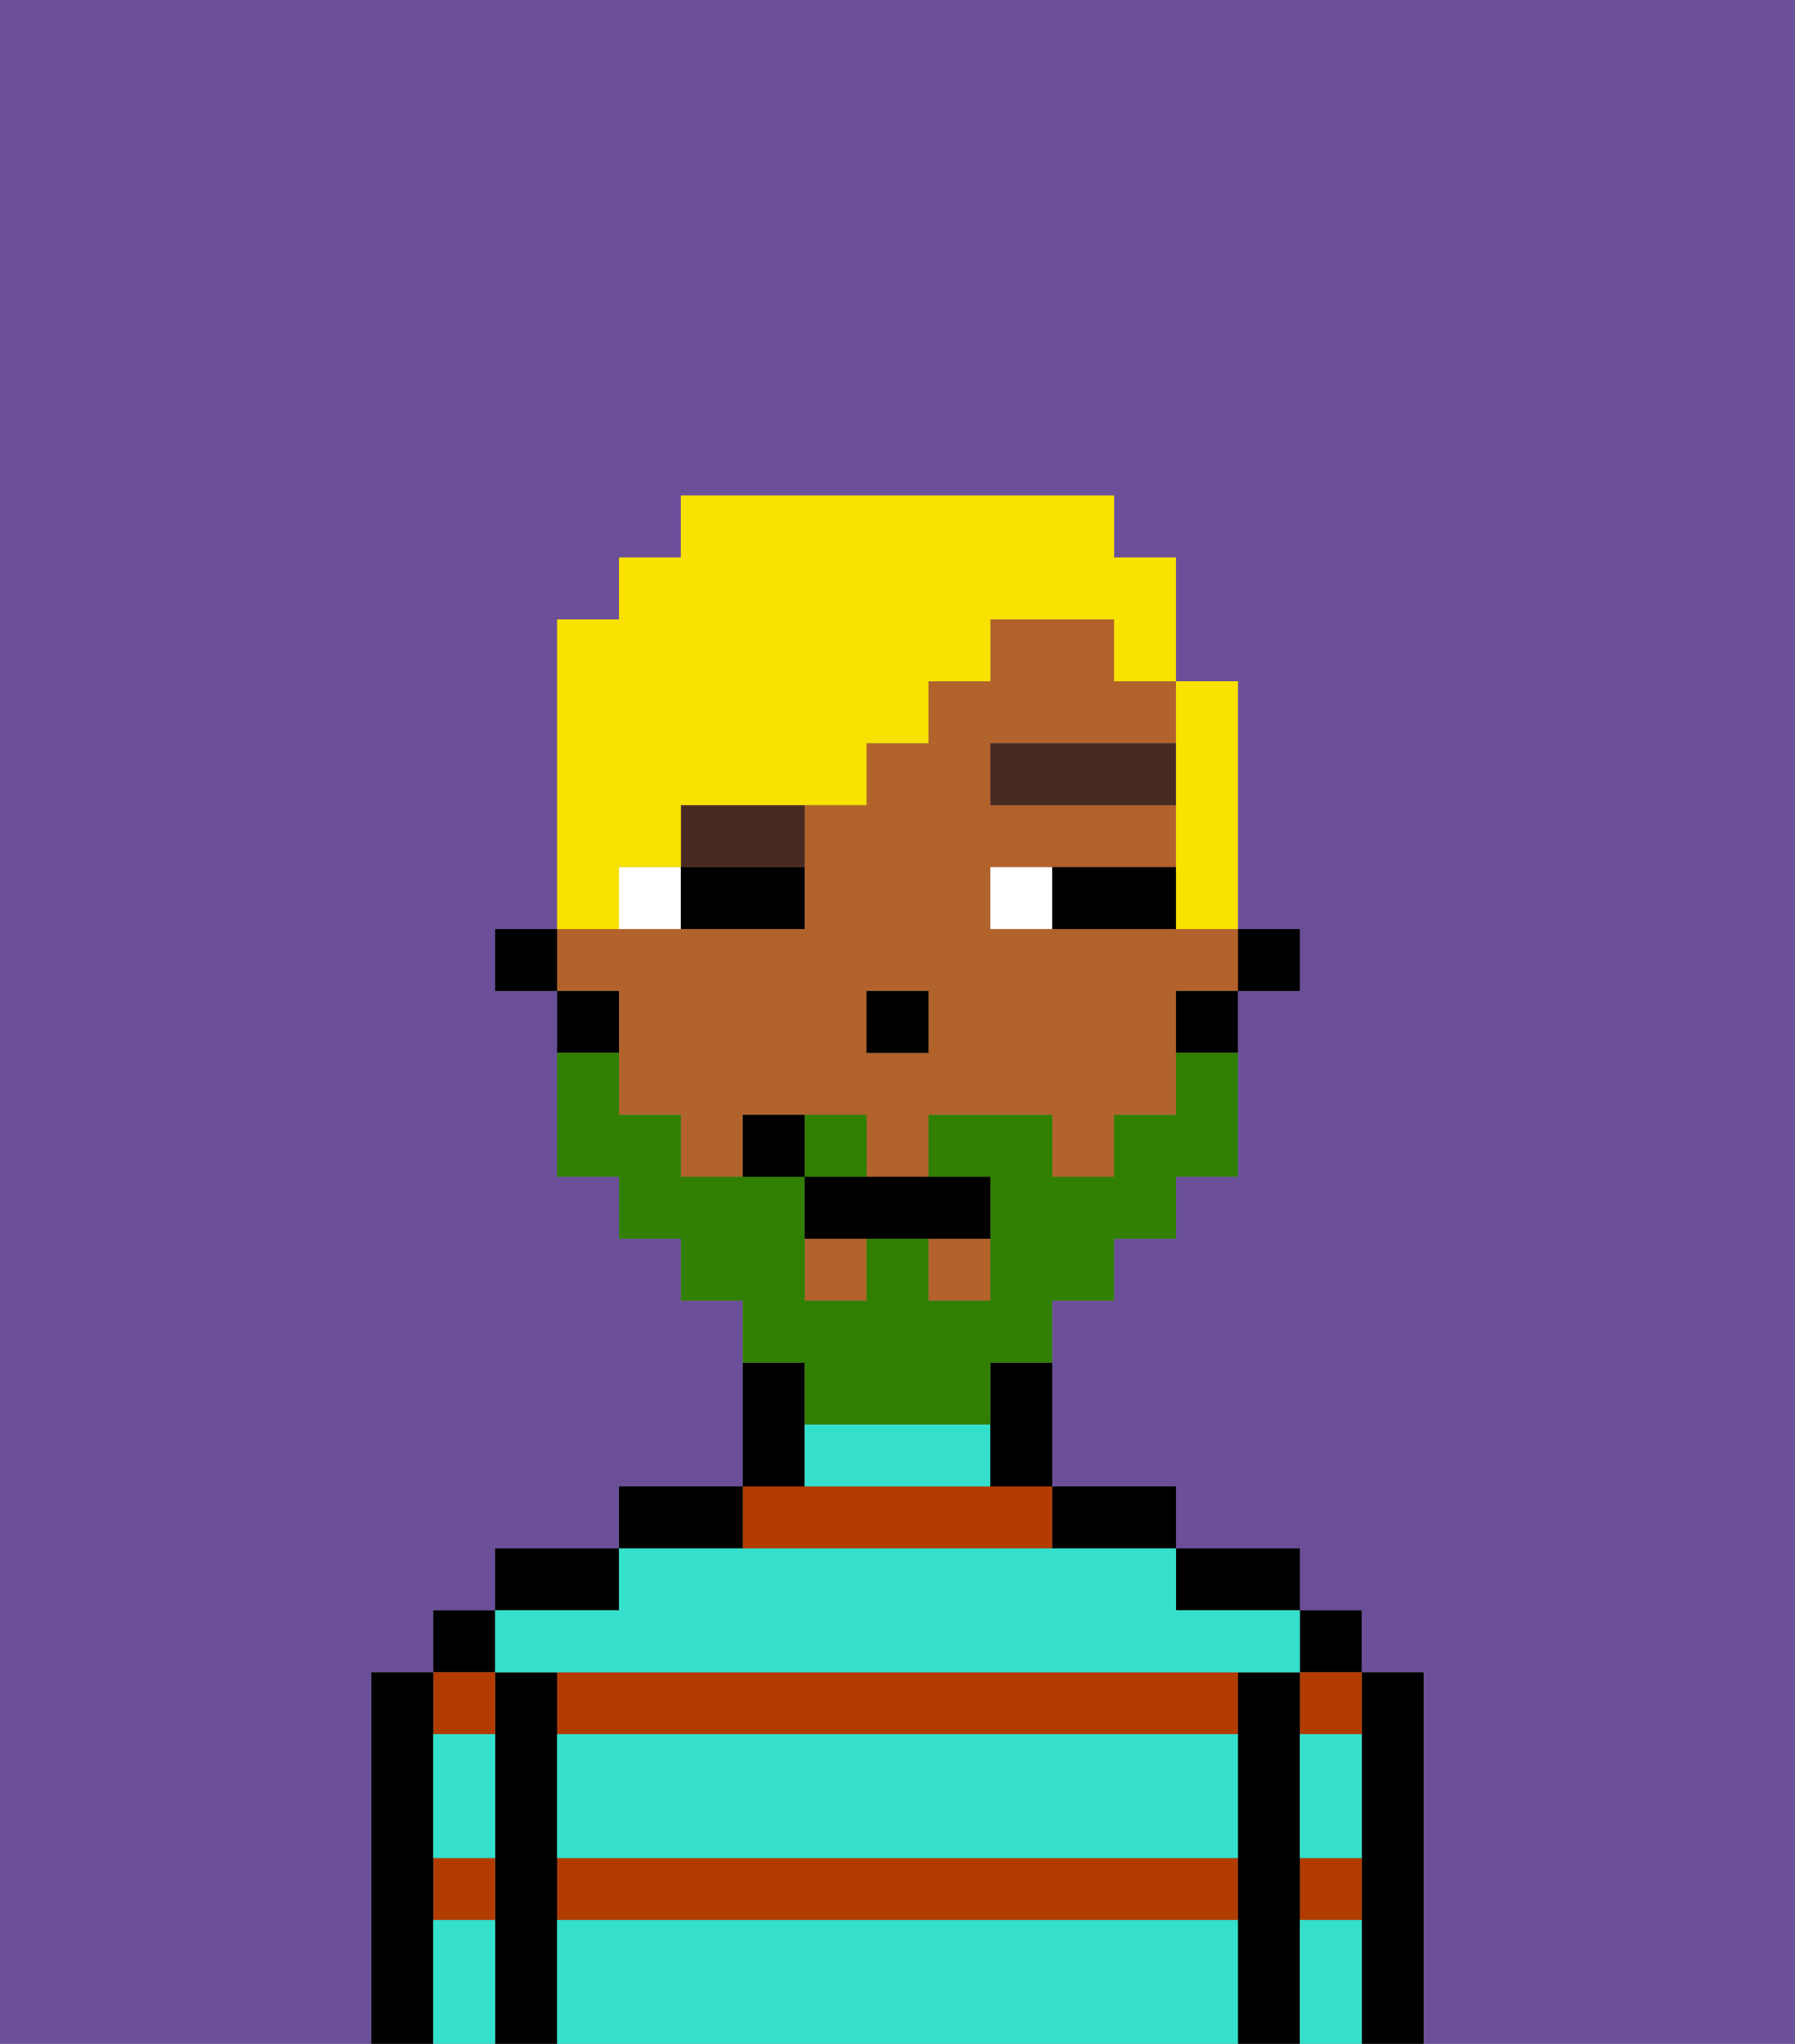 <svg xmlns="http://www.w3.org/2000/svg" viewBox="0 0 29 33"><rect x="0" y="0" width="29" height="33" fill="#808080" stroke="none"/><defs><style>polygon,rect,path{shape-rendering:crispedges;}.ka61-1{fill:#6b4f99;}.ka61-2{fill:#000000;}.ka61-3{fill:#b23b00;}.ka61-4{fill:#34e0cb;}.ka61-5{fill:#b2622b;}.ka61-6{fill:#ffffff;}.ka61-7{fill:#492a23;}.ka61-8{fill:#317f03;}.ka61-9{fill:#f9e100;}</style></defs><path class="ka61-1" d="M0,33H6V27H7V26H8V25h2V24h2V21H11V20H10V19H9V16H8V15H9V10h1V9h1V8h7V9h1v2h1v4h1v1H20v3H19v1H18v1H17v3h2v1h2v1h1v1h1v6h6V0H0Z"/><path class="ka61-2" d="M23,27H22v6h1V27Z"/><rect class="ka61-2" x="21" y="26" width="1" height="1"/><path class="ka61-3" d="M21,28h1V27H21Z"/><path class="ka61-3" d="M21,31h1V30H21Z"/><path class="ka61-2" d="M21,30V27H20v6h1V30Z"/><path class="ka61-2" d="M20,26h1V25H19v1Z"/><path class="ka61-3" d="M9,27v1H20V27H9Z"/><path class="ka61-3" d="M17,25V24H12v1Z"/><path class="ka61-3" d="M9,31H20V30H9Z"/><path class="ka61-2" d="M18,25h1V24H17v1Z"/><path class="ka61-2" d="M13,23V22H12v2h1Z"/><path class="ka61-2" d="M12,24H10v1h2Z"/><path class="ka61-2" d="M10,25H8v1h2Z"/><path class="ka61-2" d="M9,30V27H8v6H9V30Z"/><rect class="ka61-2" x="7" y="26" width="1" height="1"/><path class="ka61-3" d="M7,31H8V30H7Z"/><path class="ka61-3" d="M8,28V27H7v1Z"/><path class="ka61-2" d="M7,30V27H6v6H7V30Z"/><path class="ka61-4" d="M9,31v2H20V31Z"/><path class="ka61-4" d="M9,29v1H20V28H9Z"/><path class="ka61-4" d="M9,27H21V26H19V25H10v1H8v1Z"/><path class="ka61-4" d="M15,23H13v1h3V23Z"/><path class="ka61-4" d="M7,29v1H8V28H7Z"/><path class="ka61-4" d="M7,31v2H8V31Z"/><path class="ka61-4" d="M21,31v2h1V31Z"/><path class="ka61-4" d="M21,29v1h1V28H21Z"/><rect class="ka61-2" x="20" y="15" width="1" height="1"/><path class="ka61-5" d="M10,17v1h1v1h1V18h2v1h1V18h2v1h1V18h1V16h1V15H16V14h3V13H16V12h3V11H18V10H16v1H15v1H14v1H13v2H9v1h1Zm4-1h1v1H14Z"/><rect class="ka61-5" x="15" y="20" width="1" height="1"/><rect class="ka61-5" x="13" y="20" width="1" height="1"/><path class="ka61-2" d="M19,17h1V16H19Z"/><path class="ka61-2" d="M16,23v1h1V22H16Z"/><path class="ka61-2" d="M10,16H9v1h1Z"/><rect class="ka61-2" x="8" y="15" width="1" height="1"/><rect class="ka61-2" x="14" y="16" width="1" height="1"/><path class="ka61-6" d="M10,14v1h1V14Z"/><path class="ka61-6" d="M16,14v1h1V14Z"/><path class="ka61-2" d="M11,15h2V14H11Z"/><path class="ka61-2" d="M18,14H17v1h2V14Z"/><rect class="ka61-7" x="16" y="12" width="3" height="1"/><path class="ka61-7" d="M11,14h2V13H11Z"/><path class="ka61-8" d="M14,18H13v1h1Z"/><path class="ka61-8" d="M13,23h3V22h1V21h1V20h1V19h1V17H19v1H18v1H17V18H15v1h1v2H15V20H14v1H13V19H11V18H10V17H9v2h1v1h1v1h1v1h1Z"/><path class="ka61-2" d="M13,19v1h3V19H13Z"/><path class="ka61-2" d="M12,18v1h1V18Z"/><path class="ka61-9" d="M10,14h1V13h3V12h1V11h1V10h2v1h1V9H18V8H11V9H10v1H9v5h1Z"/><path class="ka61-9" d="M19,13v2h1V11H19v2Z"/></svg>